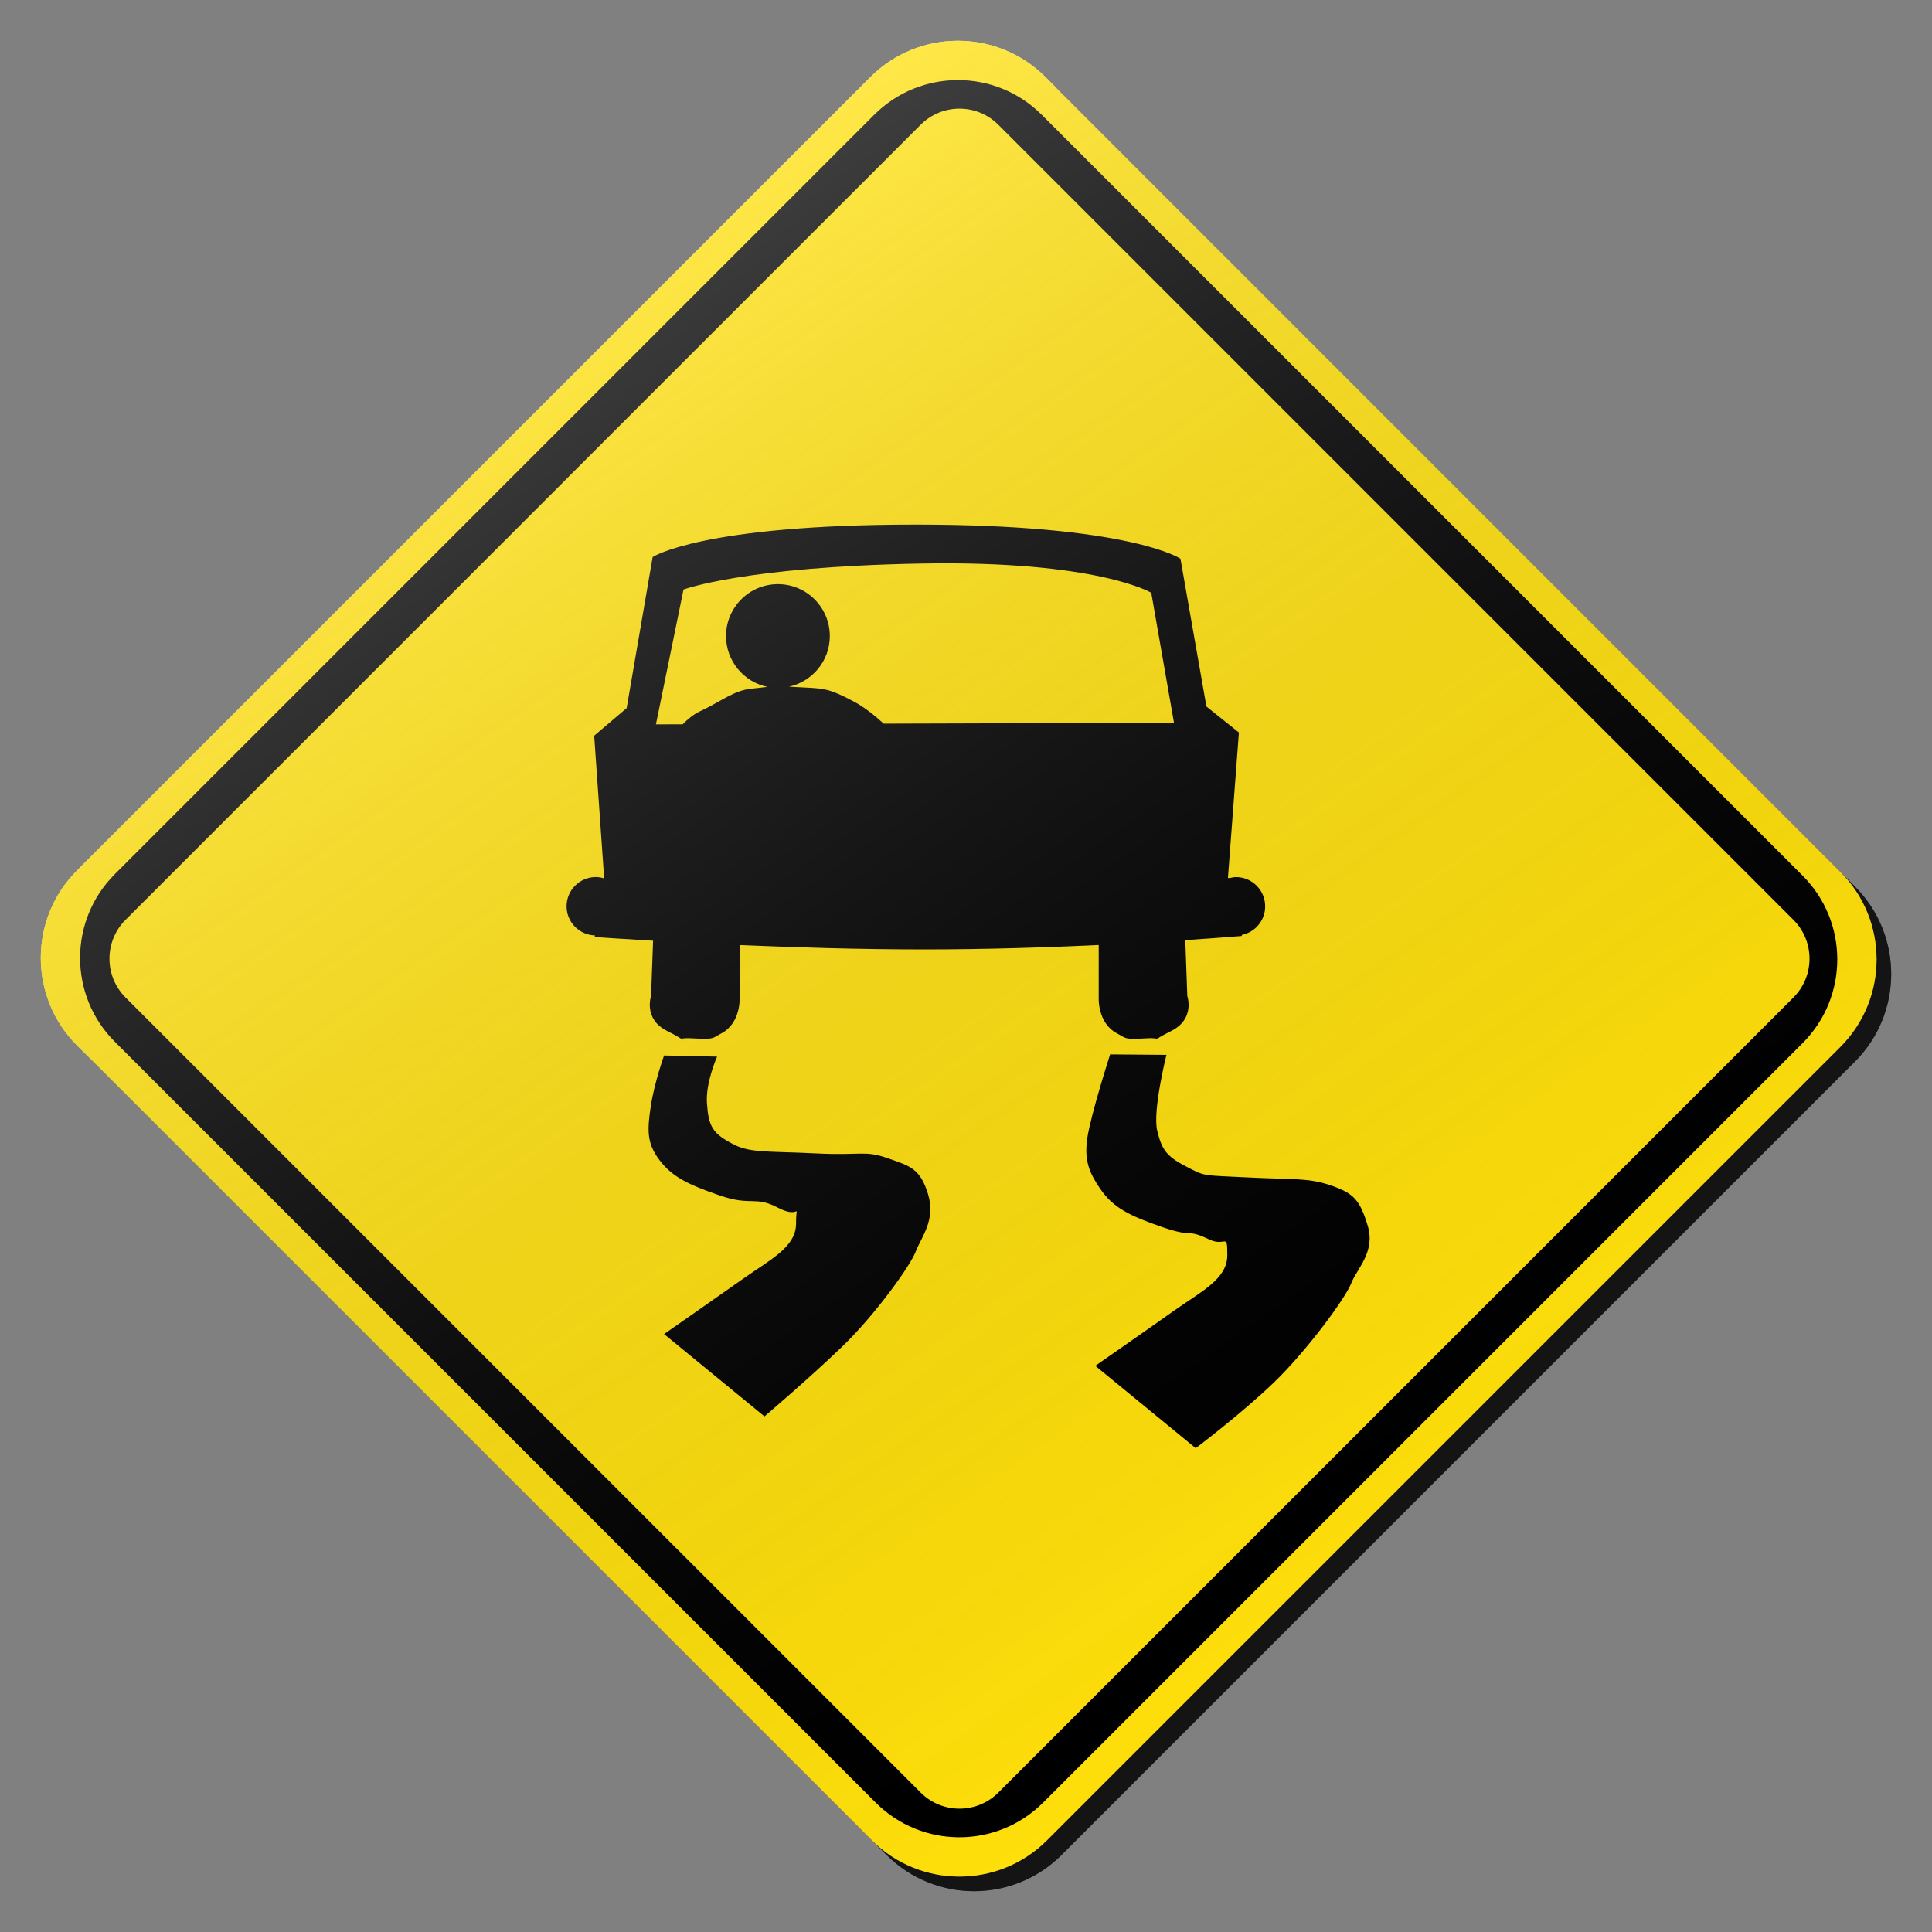 <?xml version="1.0" encoding="utf-8"?>
<!-- Generator: Adobe Illustrator 17.0.1, SVG Export Plug-In . SVG Version: 6.00 Build 0)  -->
<!DOCTYPE svg PUBLIC "-//W3C//DTD SVG 1.1//EN" "http://www.w3.org/Graphics/SVG/1.1/DTD/svg11.dtd">
<svg version="1.1" xmlns="http://www.w3.org/2000/svg" xmlns:xlink="http://www.w3.org/1999/xlink" x="0px" y="0px" width="132px"
	 height="132px" viewBox="0 0 132 132" enable-background="new 0 0 132 132" xml:space="preserve">
<rect x="0" y="0" width="132" height="132" fill="#808080" stroke="none"/>
<g id="disabled">
	<g>
		<defs>
			<path id="SVGID_1_" d="M72.428,6.264l54.309,54.309c3.301,3.301,3.301,8.654,0,11.957l-54.208,54.208
				c-3.301,3.301-8.654,3.301-11.955,0L6.263,72.427c-3.301-3.301-3.301-8.654,0-11.955L60.471,6.264
				C63.772,2.961,69.126,2.961,72.428,6.264L72.428,6.264z"/>
		</defs>
		<defs>
			<path id="SVGID_2_" d="M71.428,5.264l54.309,54.309c3.301,3.301,3.301,8.654,0,11.957l-54.208,54.208
				c-3.301,3.301-8.654,3.301-11.955,0L5.263,71.427c-3.301-3.301-3.301-8.654,0-11.955L59.471,5.264
				C62.772,1.961,68.126,1.961,71.428,5.264L71.428,5.264z"/>
		</defs>
		<linearGradient id="SVGID_3_" gradientUnits="userSpaceOnUse" x1="3.787" y1="66.5" x2="129.213" y2="66.5">
			<stop  offset="0" style="stop-color:#000000;stop-opacity:0.6"/>
			<stop  offset="1" style="stop-color:#000000;stop-opacity:0.6"/>
		</linearGradient>
		<use xlink:href="#SVGID_1_"  overflow="visible" fill-rule="evenodd" clip-rule="evenodd" fill="url(#SVGID_3_)"/>
		<use xlink:href="#SVGID_2_"  overflow="visible" fill-rule="evenodd" clip-rule="evenodd" fill="#D1D1D1"/>
		<clipPath id="SVGID_4_">
			<use xlink:href="#SVGID_1_"  overflow="visible"/>
		</clipPath>
		<clipPath id="SVGID_5_" clip-path="url(#SVGID_4_)">
			<use xlink:href="#SVGID_2_"  overflow="visible"/>
		</clipPath>
	</g>
	<g>
		<defs>
			<path id="SVGID_6_" d="M123.159,71.27l-51.888,51.888c-3.161,3.161-8.284,3.161-11.443,0L7.842,71.173
				c-3.161-3.159-3.161-8.284,0-11.445L59.729,7.841c3.161-3.159,8.284-3.159,11.445,0l51.985,51.985
				C126.319,62.987,126.319,68.111,123.159,71.27L123.159,71.27z M122.533,62.849L68.205,8.52c-1.463-1.463-3.838-1.463-5.301,0
				L8.576,62.849c-1.463,1.463-1.463,3.836,0,5.301l54.329,54.327c1.463,1.463,3.838,1.463,5.301,0l54.327-54.327
				C123.998,66.685,123.998,64.312,122.533,62.849L122.533,62.849z"/>
		</defs>
		<use xlink:href="#SVGID_6_"  overflow="visible" fill-rule="evenodd" clip-rule="evenodd"/>
		<clipPath id="SVGID_7_">
			<use xlink:href="#SVGID_6_"  overflow="visible"/>
		</clipPath>
	</g>
	<g>
		<defs>
			<path id="SVGID_8_" d="M92.312,87.693c-0.384,1.001-3.019,4.585-5.254,6.743c-2.235,2.156-5.364,4.508-5.364,4.508l-6.86-5.626
				c0,0,3.545-2.466,5.395-3.778c1.851-1.308,3.623-2.156,3.623-3.775c0-1.618-0.108-0.546-1.232-1.079
				c-1.651-0.783-0.977-0.078-3.213-0.848c-2.235-0.77-3.364-1.328-4.245-2.625c-0.701-1.034-1.113-1.888-0.872-3.473
				c0.247-1.63,1.557-5.702,1.557-5.702l3.847,0.032c0,0-0.955,3.809-0.63,5.178c0.333,1.397,0.686,1.803,2.197,2.568
				c1.126,0.572,0.987,0.476,3.993,0.63c3.096,0.158,4.14,0.008,5.71,0.557c1.542,0.539,1.946,0.984,2.486,2.755
				C93.988,85.535,92.698,86.69,92.312,87.693L92.312,87.693z M84.841,63.879l0.006,0.069c0,0-1.468,0.126-3.865,0.284l0.139,3.823
				c0,0,0.551,1.56-1.102,2.386c-1.651,0.825-0.323,0.413-1.79,0.505c-1.468,0.092-1.308-0.031-1.878-0.323
				c-1.392-0.709-1.284-2.476-1.284-2.476v-3.581c-3.542,0.166-7.706,0.302-11.915,0.302c-4.375,0-8.828-0.136-12.616-0.297v3.576
				c0,0,0.107,1.767-1.284,2.476c-0.57,0.292-0.41,0.415-1.878,0.323c-1.468-0.092-0.141,0.32-1.791-0.505
				c-1.651-0.825-1.1-2.386-1.1-2.386l0.137-3.781c-2.46-0.142-3.993-0.255-3.993-0.255l0.024-0.107
				c-1.077-0.031-1.941-0.908-1.941-1.991c0-1.103,0.895-1.998,1.998-1.998c0.2,0,0.389,0.037,0.57,0.092l-0.682-9.749l2.219-1.886
				l1.775-10.321c0,0,3.329-2.219,17.975-2.219c14.648,0,18.086,2.331,18.086,2.331l1.775,10.1l2.219,1.775l-0.749,9.94h0.155
				c0.128-0.029,0.255-0.061,0.392-0.061c1.103,0,1.996,0.895,1.996,1.998C86.442,62.889,85.754,63.695,84.841,63.879L84.841,63.879
				z M78.657,40.5c0,0-3.662-2.218-15.757-1.996c-12.094,0.221-16.2,1.775-16.2,1.775l-1.885,9.213l1.827-0.006
				c0.363-0.365,0.759-0.693,1.168-0.882c1.444-0.665,2.331-1.444,3.552-1.554c0.507-0.047,0.785-0.092,1.071-0.121
				c-1.614-0.333-2.828-1.761-2.828-3.473c0-1.958,1.588-3.545,3.545-3.545c1.958,0,3.545,1.588,3.545,3.545
				c0,1.698-1.194,3.112-2.788,3.46c0.141,0.006,0.279,0.013,0.451,0.023c1.886,0.111,2.108,0,3.994,1
				c0.683,0.362,1.396,0.929,2.027,1.504l19.831-0.061L78.657,40.5L78.657,40.5z M45.372,72.113l3.623,0.078
				c0,0-0.787,1.756-0.695,3.159c0.108,1.622,0.371,2.101,1.88,2.867c1.127,0.572,2.56,0.431,5.566,0.586
				c3.096,0.158,3.318-0.226,4.887,0.323c1.541,0.539,2.235,0.693,2.775,2.466c0.539,1.772-0.462,2.928-0.848,3.93
				c-0.386,1.001-2.775,4.316-5.01,6.474c-2.235,2.156-5.319,4.778-5.319,4.778l-6.86-5.626c0,0,3.545-2.466,5.395-3.776
				c1.851-1.31,3.623-2.158,3.623-3.776c0-1.618,0.386-0.231-1.232-1.079c-1.62-0.848-1.773-0.076-4.009-0.848
				c-2.235-0.77-3.364-1.326-4.245-2.625c-0.701-1.034-0.678-1.888-0.438-3.473C44.713,73.943,45.372,72.113,45.372,72.113
				L45.372,72.113z"/>
		</defs>
		<use xlink:href="#SVGID_8_"  overflow="visible" fill-rule="evenodd" clip-rule="evenodd"/>
		<clipPath id="SVGID_9_">
			<use xlink:href="#SVGID_8_"  overflow="visible"/>
		</clipPath>
	</g>
	<linearGradient id="SVGID_10_" gradientUnits="userSpaceOnUse" x1="95.861" y1="108.859" x2="35.14" y2="22.141">
		<stop  offset="0" style="stop-color:#000000;stop-opacity:0"/>
		<stop  offset="1" style="stop-color:#FFFFFF;stop-opacity:0.25"/>
	</linearGradient>
	<path fill-rule="evenodd" clip-rule="evenodd" fill="url(#SVGID_10_)" d="M71.428,5.264l54.309,54.309
		c3.301,3.301,3.301,8.654,0,11.957l-54.208,54.208c-3.301,3.301-8.654,3.301-11.955,0L5.263,71.427
		c-3.301-3.301-3.301-8.654,0-11.955L59.471,5.264C62.772,1.961,68.126,1.961,71.428,5.264L71.428,5.264z"/>
</g>
<g id="normal">
	<g>
		<defs>
			<path id="SVGID_11_" d="M72.428,6.264l54.309,54.309c3.301,3.301,3.301,8.654,0,11.957l-54.208,54.208
				c-3.301,3.301-8.654,3.301-11.955,0L6.263,72.427c-3.301-3.301-3.301-8.654,0-11.955L60.471,6.264
				C63.772,2.961,69.126,2.961,72.428,6.264L72.428,6.264z"/>
		</defs>
		<defs>
			<path id="SVGID_12_" d="M71.428,5.264l54.309,54.309c3.301,3.301,3.301,8.654,0,11.957l-54.208,54.208
				c-3.301,3.301-8.654,3.301-11.955,0L5.263,71.427c-3.301-3.301-3.301-8.654,0-11.955L59.471,5.264
				C62.772,1.961,68.126,1.961,71.428,5.264L71.428,5.264z"/>
		</defs>
		<linearGradient id="SVGID_13_" gradientUnits="userSpaceOnUse" x1="3.787" y1="66.5" x2="129.213" y2="66.5">
			<stop  offset="0" style="stop-color:#000000;stop-opacity:0.6"/>
			<stop  offset="1" style="stop-color:#000000;stop-opacity:0.6"/>
		</linearGradient>
		<use xlink:href="#SVGID_11_"  overflow="visible" fill-rule="evenodd" clip-rule="evenodd" fill="url(#SVGID_13_)"/>
		<use xlink:href="#SVGID_12_"  overflow="visible" fill-rule="evenodd" clip-rule="evenodd" fill="#FFDF0A"/>
		<clipPath id="SVGID_14_">
			<use xlink:href="#SVGID_11_"  overflow="visible"/>
		</clipPath>
		<clipPath id="SVGID_15_" clip-path="url(#SVGID_14_)">
			<use xlink:href="#SVGID_12_"  overflow="visible"/>
		</clipPath>
	</g>
	<g>
		<defs>
			<path id="SVGID_16_" d="M123.159,71.27l-51.888,51.888c-3.161,3.161-8.284,3.161-11.443,0L7.842,71.173
				c-3.161-3.159-3.161-8.284,0-11.445L59.729,7.841c3.161-3.159,8.284-3.159,11.445,0l51.985,51.985
				C126.319,62.987,126.319,68.111,123.159,71.27L123.159,71.27z M122.533,62.849L68.205,8.52c-1.463-1.463-3.838-1.463-5.301,0
				L8.576,62.849c-1.463,1.463-1.463,3.836,0,5.301l54.329,54.327c1.463,1.463,3.838,1.463,5.301,0l54.327-54.327
				C123.998,66.685,123.998,64.312,122.533,62.849L122.533,62.849z"/>
		</defs>
		<use xlink:href="#SVGID_16_"  overflow="visible" fill-rule="evenodd" clip-rule="evenodd"/>
		<clipPath id="SVGID_17_">
			<use xlink:href="#SVGID_16_"  overflow="visible"/>
		</clipPath>
	</g>
	<g>
		<defs>
			<path id="SVGID_18_" d="M92.312,87.693c-0.384,1.001-3.019,4.585-5.254,6.743c-2.235,2.156-5.364,4.508-5.364,4.508l-6.86-5.626
				c0,0,3.545-2.466,5.395-3.778c1.851-1.308,3.623-2.156,3.623-3.775c0-1.618-0.108-0.546-1.232-1.079
				c-1.651-0.783-0.977-0.078-3.213-0.848c-2.235-0.77-3.364-1.328-4.245-2.625c-0.701-1.034-1.113-1.888-0.872-3.473
				c0.247-1.63,1.557-5.702,1.557-5.702l3.847,0.032c0,0-0.955,3.809-0.63,5.178c0.333,1.397,0.686,1.803,2.197,2.568
				c1.126,0.572,0.987,0.476,3.993,0.63c3.096,0.158,4.14,0.008,5.71,0.557c1.542,0.539,1.946,0.984,2.486,2.755
				C93.988,85.535,92.698,86.69,92.312,87.693L92.312,87.693z M84.841,63.879l0.006,0.069c0,0-1.468,0.126-3.865,0.284l0.139,3.823
				c0,0,0.551,1.56-1.102,2.386c-1.651,0.825-0.323,0.413-1.79,0.505c-1.468,0.092-1.308-0.031-1.878-0.323
				c-1.392-0.709-1.284-2.476-1.284-2.476v-3.581c-3.542,0.166-7.706,0.302-11.915,0.302c-4.375,0-8.828-0.136-12.616-0.297v3.576
				c0,0,0.107,1.767-1.284,2.476c-0.57,0.292-0.41,0.415-1.878,0.323c-1.468-0.092-0.141,0.32-1.791-0.505
				c-1.651-0.825-1.1-2.386-1.1-2.386l0.137-3.781c-2.46-0.142-3.993-0.255-3.993-0.255l0.024-0.107
				c-1.077-0.031-1.941-0.908-1.941-1.991c0-1.103,0.895-1.998,1.998-1.998c0.2,0,0.389,0.037,0.57,0.092l-0.682-9.749l2.219-1.886
				l1.775-10.321c0,0,3.329-2.219,17.975-2.219c14.648,0,18.086,2.331,18.086,2.331l1.775,10.1l2.219,1.775l-0.749,9.94h0.155
				c0.128-0.029,0.255-0.061,0.392-0.061c1.103,0,1.996,0.895,1.996,1.998C86.442,62.889,85.754,63.695,84.841,63.879L84.841,63.879
				z M78.657,40.5c0,0-3.662-2.218-15.757-1.996c-12.094,0.221-16.2,1.775-16.2,1.775l-1.885,9.213l1.827-0.006
				c0.363-0.365,0.759-0.693,1.168-0.882c1.444-0.665,2.331-1.444,3.552-1.554c0.507-0.047,0.785-0.092,1.071-0.121
				c-1.614-0.333-2.828-1.761-2.828-3.473c0-1.958,1.588-3.545,3.545-3.545c1.958,0,3.545,1.588,3.545,3.545
				c0,1.698-1.194,3.112-2.788,3.46c0.141,0.006,0.279,0.013,0.451,0.023c1.886,0.111,2.108,0,3.994,1
				c0.683,0.362,1.396,0.929,2.027,1.504l19.831-0.061L78.657,40.5L78.657,40.5z M45.372,72.113l3.623,0.078
				c0,0-0.787,1.756-0.695,3.159c0.108,1.622,0.371,2.101,1.88,2.867c1.127,0.572,2.56,0.431,5.566,0.586
				c3.096,0.158,3.318-0.226,4.887,0.323c1.541,0.539,2.235,0.693,2.775,2.466c0.539,1.772-0.462,2.928-0.848,3.93
				c-0.386,1.001-2.775,4.316-5.01,6.474c-2.235,2.156-5.319,4.778-5.319,4.778l-6.86-5.626c0,0,3.545-2.466,5.395-3.776
				c1.851-1.31,3.623-2.158,3.623-3.776c0-1.618,0.386-0.231-1.232-1.079c-1.62-0.848-1.773-0.076-4.009-0.848
				c-2.235-0.77-3.364-1.326-4.245-2.625c-0.701-1.034-0.678-1.888-0.438-3.473C44.713,73.943,45.372,72.113,45.372,72.113
				L45.372,72.113z"/>
		</defs>
		<use xlink:href="#SVGID_18_"  overflow="visible" fill-rule="evenodd" clip-rule="evenodd"/>
		<clipPath id="SVGID_19_">
			<use xlink:href="#SVGID_18_"  overflow="visible"/>
		</clipPath>
	</g>
	<linearGradient id="SVGID_20_" gradientUnits="userSpaceOnUse" x1="95.861" y1="108.859" x2="35.14" y2="22.141">
		<stop  offset="0" style="stop-color:#000000;stop-opacity:0"/>
		<stop  offset="1" style="stop-color:#FFFFFF;stop-opacity:0.25"/>
	</linearGradient>
	<path fill-rule="evenodd" clip-rule="evenodd" fill="url(#SVGID_20_)" d="M71.428,5.264l54.309,54.309
		c3.301,3.301,3.301,8.654,0,11.957l-54.208,54.208c-3.301,3.301-8.654,3.301-11.955,0L5.263,71.427
		c-3.301-3.301-3.301-8.654,0-11.955L59.471,5.264C62.772,1.961,68.126,1.961,71.428,5.264L71.428,5.264z"/>
</g>
</svg>
